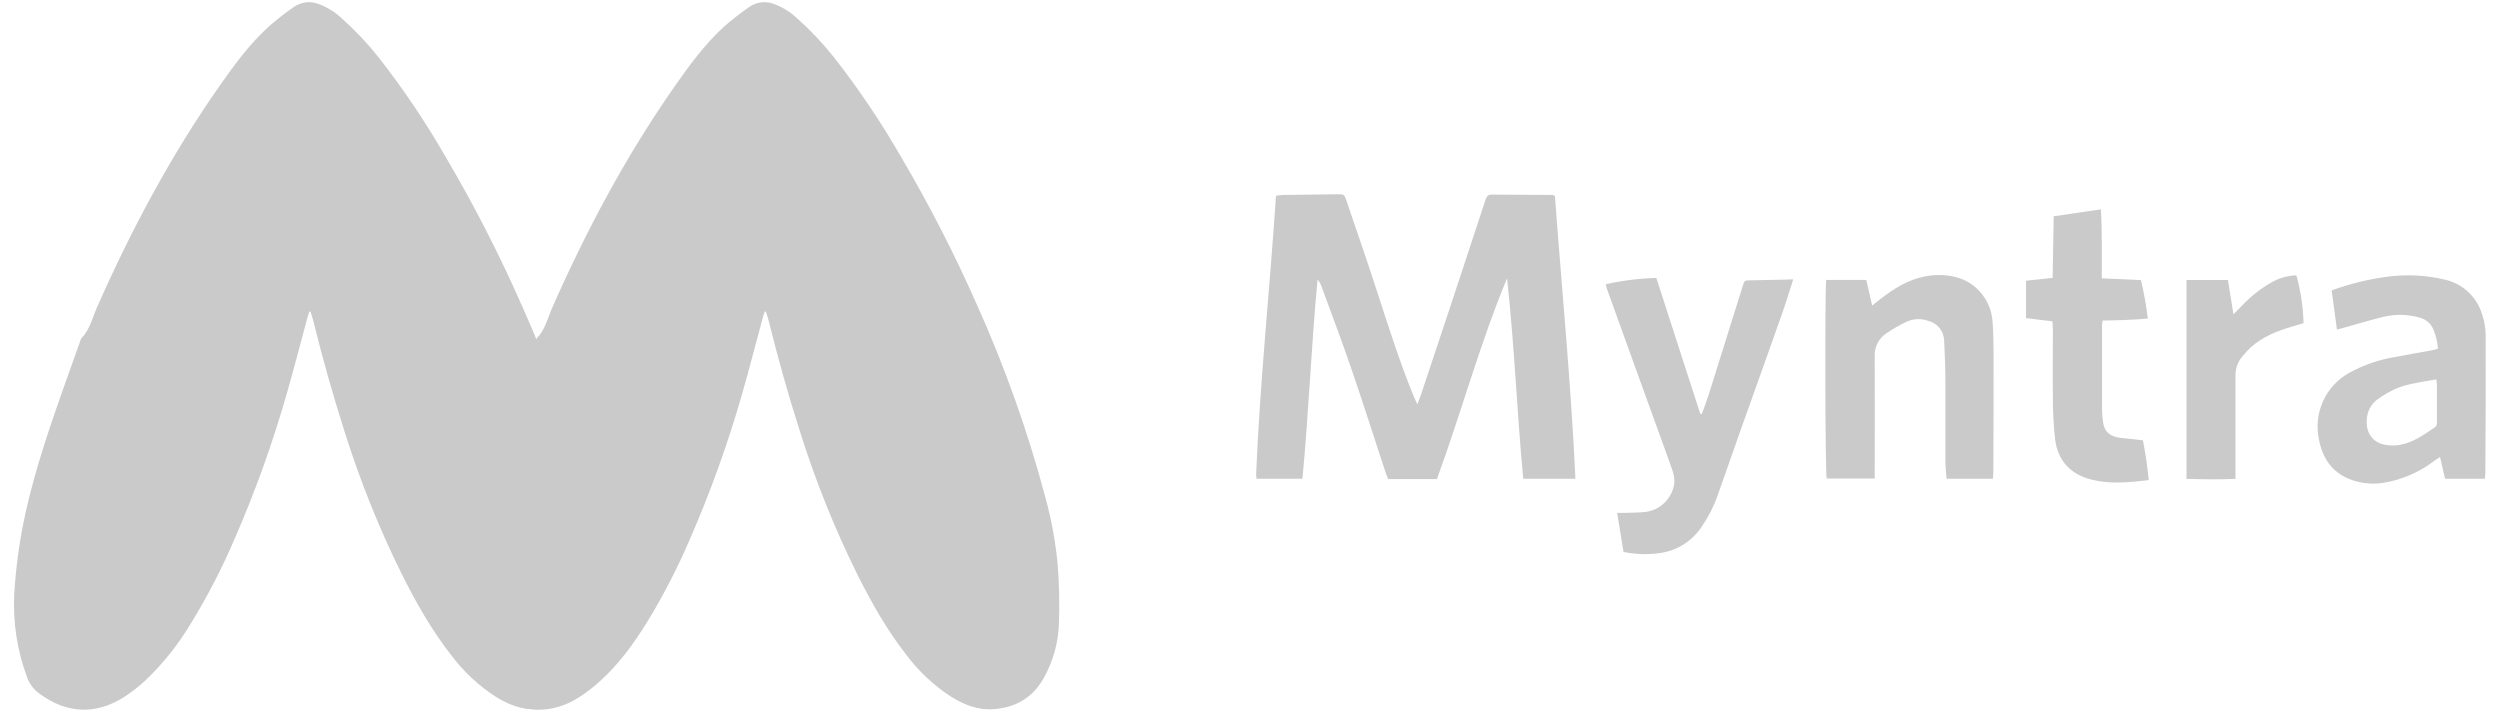 <svg width="133" height="38" viewBox="0 0 133 38" fill="none" xmlns="http://www.w3.org/2000/svg">
<path d="M40.682 16.581C40.652 16.674 40.616 16.767 40.591 16.861C40.216 18.244 39.861 19.636 39.465 21.012C38.713 23.628 37.791 26.19 36.703 28.683C36.044 30.22 35.276 31.707 34.404 33.132C33.703 34.254 32.93 35.32 31.949 36.212C31.599 36.534 31.223 36.825 30.825 37.084C29.316 38.048 27.75 37.968 26.315 36.893C26.003 36.668 25.77 36.349 25.649 35.98C25.138 34.586 24.912 33.102 24.984 31.617C25.072 30.126 25.281 28.645 25.606 27.188C26.147 24.786 26.953 22.483 27.77 20.175C28.005 19.509 28.245 18.845 28.485 18.181C28.497 18.113 28.523 18.049 28.561 17.992C29.007 17.537 29.137 16.918 29.382 16.362C31.196 12.244 33.311 8.285 35.891 4.594C36.685 3.46 37.507 2.337 38.535 1.402C38.953 1.037 39.39 0.696 39.846 0.381C40.035 0.244 40.255 0.157 40.486 0.127C40.717 0.097 40.952 0.125 41.169 0.21C41.636 0.381 42.064 0.647 42.426 0.992C43.127 1.619 43.775 2.305 44.363 3.043C45.699 4.75 46.911 6.554 47.989 8.439C49.458 10.938 50.783 13.521 51.956 16.175C53.456 19.505 54.682 22.954 55.621 26.488C55.94 27.652 56.157 28.843 56.269 30.047C56.351 31.081 56.373 32.119 56.335 33.156C56.304 34.199 56.018 35.217 55.5 36.12C54.91 37.134 54.018 37.642 52.871 37.727C52.023 37.791 51.281 37.49 50.577 37.051C49.675 36.463 48.881 35.719 48.231 34.855C47.181 33.518 46.352 32.042 45.592 30.525C44.39 28.088 43.377 25.561 42.561 22.965C41.936 21.016 41.384 19.044 40.891 17.055C40.852 16.894 40.794 16.736 40.745 16.576L40.682 16.581Z" fill="#CACACA"/>
<path d="M16.456 16.581C16.425 16.674 16.39 16.767 16.364 16.861C15.989 18.244 15.635 19.636 15.236 21.012C14.486 23.628 13.564 26.191 12.475 28.683C11.817 30.221 11.049 31.708 10.175 33.132C9.502 34.268 8.677 35.305 7.723 36.212C7.372 36.534 6.996 36.826 6.597 37.084C5.089 38.048 3.522 37.968 2.089 36.893C1.777 36.668 1.543 36.349 1.422 35.98C0.911 34.586 0.685 33.102 0.757 31.617C0.845 30.126 1.053 28.645 1.38 27.188C1.921 24.786 2.726 22.483 3.542 20.175C3.778 19.509 4.019 18.845 4.256 18.181C4.27 18.113 4.296 18.049 4.334 17.992C4.78 17.537 4.911 16.918 5.155 16.362C6.97 12.244 9.085 8.285 11.663 4.594C12.457 3.46 13.279 2.337 14.309 1.402C14.726 1.037 15.163 0.697 15.618 0.381C15.807 0.244 16.027 0.157 16.258 0.127C16.489 0.097 16.723 0.125 16.941 0.21C17.409 0.38 17.837 0.647 18.199 0.992C18.9 1.619 19.548 2.305 20.136 3.043C21.472 4.751 22.684 6.554 23.762 8.439C25.232 10.938 26.556 13.521 27.727 16.175C29.229 19.504 30.455 22.953 31.392 26.488C31.713 27.652 31.931 28.843 32.042 30.047C32.123 31.081 32.145 32.119 32.108 33.156C32.078 34.199 31.791 35.218 31.272 36.12C30.682 37.134 29.79 37.642 28.645 37.727C27.797 37.791 27.054 37.49 26.349 37.051C25.446 36.463 24.653 35.72 24.005 34.855C22.955 33.518 22.125 32.042 21.366 30.525C20.162 28.089 19.148 25.561 18.333 22.965C17.707 21.016 17.156 19.044 16.664 17.055C16.624 16.894 16.566 16.736 16.517 16.576L16.456 16.581Z" fill="#CACACA"/>
<path d="M83.812 25.469H81.037C80.698 21.908 80.569 18.353 80.174 14.809C78.722 18.296 77.743 21.948 76.443 25.488H73.855C73.804 25.362 73.751 25.251 73.714 25.136C73.113 23.317 72.535 21.493 71.914 19.683C71.405 18.188 70.842 16.712 70.301 15.23C70.253 15.099 70.183 14.977 70.096 14.869C69.757 18.396 69.628 21.937 69.289 25.469H66.85C66.836 25.391 66.828 25.312 66.826 25.234C67.031 20.293 67.554 15.377 67.883 10.411C68.032 10.396 68.163 10.373 68.293 10.372C69.241 10.356 70.188 10.343 71.136 10.334C71.505 10.334 71.516 10.334 71.634 10.686C72.16 12.23 72.693 13.766 73.198 15.319C73.827 17.246 74.431 19.18 75.199 21.057C75.25 21.182 75.308 21.306 75.398 21.51C75.472 21.323 75.527 21.205 75.567 21.083C76.117 19.432 76.666 17.781 77.216 16.129C77.822 14.298 78.426 12.468 79.027 10.638C79.083 10.466 79.148 10.351 79.353 10.353C80.437 10.363 81.519 10.365 82.603 10.372C82.644 10.382 82.683 10.396 82.721 10.415C83.089 15.408 83.581 20.425 83.812 25.469Z" fill="#CACACA"/>
<path d="M124.045 15.448C124.988 15.104 125.965 14.862 126.959 14.727C127.997 14.582 129.053 14.633 130.073 14.878C130.532 14.98 130.957 15.203 131.303 15.525C131.65 15.847 131.906 16.256 132.045 16.711C132.167 17.063 132.232 17.433 132.237 17.806C132.247 20.258 132.237 22.71 132.221 25.162C132.221 25.258 132.204 25.354 132.194 25.469H130.076L129.811 24.314C129.689 24.393 129.591 24.453 129.498 24.522C128.707 25.123 127.785 25.522 126.809 25.686C126.186 25.785 125.547 25.713 124.961 25.476C124.036 25.093 123.553 24.347 123.367 23.383C123.221 22.694 123.299 21.977 123.59 21.337C123.88 20.697 124.368 20.17 124.979 19.834C125.726 19.423 126.536 19.141 127.374 19C128.063 18.866 128.753 18.751 129.443 18.623C129.53 18.602 129.615 18.576 129.698 18.544C129.673 18.193 129.591 17.849 129.455 17.526C129.391 17.371 129.291 17.233 129.164 17.124C129.038 17.015 128.888 16.937 128.726 16.896C128.095 16.716 127.429 16.703 126.791 16.857C126.097 17.029 125.415 17.233 124.728 17.425L124.325 17.536C124.23 16.821 124.14 16.153 124.045 15.448ZM129.611 20.182C129.196 20.256 128.819 20.309 128.448 20.392C128.121 20.449 127.8 20.54 127.491 20.663C127.134 20.825 126.793 21.022 126.474 21.252C126.304 21.378 126.165 21.542 126.068 21.731C125.971 21.92 125.918 22.13 125.914 22.343C125.861 23.029 126.223 23.544 126.893 23.664C127.158 23.713 127.43 23.713 127.695 23.664C128.39 23.534 128.957 23.124 129.53 22.736C129.655 22.652 129.645 22.528 129.645 22.403C129.645 21.756 129.645 21.107 129.645 20.46C129.638 20.378 129.625 20.306 129.611 20.181V20.182Z" fill="#CACACA"/>
<path d="M95.399 14.861C95.182 15.534 95.004 16.127 94.799 16.711C94.058 18.809 93.305 20.903 92.56 22.998C92.16 24.122 91.77 25.249 91.373 26.372C91.17 26.947 90.892 27.493 90.547 27.995C90.303 28.371 89.984 28.692 89.611 28.936C89.237 29.18 88.817 29.342 88.378 29.412C87.711 29.517 87.032 29.5 86.371 29.363C86.26 28.676 86.149 28.01 86.032 27.284C86.202 27.284 86.339 27.284 86.47 27.284C86.826 27.271 87.184 27.272 87.538 27.236C87.912 27.189 88.261 27.023 88.536 26.762C88.81 26.5 88.995 26.158 89.065 25.783C89.094 25.539 89.066 25.291 88.985 25.059C88.578 23.885 88.137 22.72 87.721 21.551C86.973 19.484 86.226 17.416 85.481 15.347C85.461 15.288 85.449 15.226 85.42 15.122C86.306 14.924 87.209 14.812 88.117 14.787C88.898 17.204 89.677 19.614 90.454 22.016H90.54C90.667 21.661 90.805 21.309 90.918 20.949C91.515 19.052 92.11 17.155 92.701 15.256C92.806 14.912 92.804 14.912 93.156 14.912C93.746 14.899 94.343 14.888 94.928 14.878L95.399 14.861Z" fill="#CACACA"/>
<path d="M97.153 14.892H99.287L99.599 16.255C99.768 16.124 99.899 16.021 100.035 15.911C100.745 15.364 101.493 14.882 102.384 14.71C102.953 14.591 103.542 14.606 104.105 14.755C104.613 14.897 105.066 15.192 105.404 15.601C105.743 16.01 105.95 16.513 105.999 17.044C106.045 17.626 106.055 18.212 106.057 18.798C106.057 20.889 106.057 22.983 106.047 25.075C106.047 25.196 106.032 25.317 106.023 25.468H103.557C103.537 25.178 103.498 24.872 103.496 24.568C103.496 23.173 103.496 21.778 103.496 20.383C103.496 19.637 103.467 18.89 103.43 18.144C103.428 17.898 103.346 17.66 103.196 17.467C103.046 17.273 102.836 17.136 102.601 17.076C102.226 16.935 101.812 16.947 101.446 17.109C101.057 17.293 100.683 17.508 100.328 17.751C100.133 17.884 99.976 18.067 99.872 18.281C99.768 18.494 99.72 18.732 99.734 18.969C99.745 20.975 99.734 22.981 99.734 24.985V25.459H97.18C97.099 25.205 97.08 15.548 97.153 14.892Z" fill="#CACACA"/>
<path d="M109.188 17.095L107.785 16.923V14.934L109.201 14.783C109.22 13.7 109.237 12.624 109.256 11.506L111.767 11.137C111.84 12.377 111.81 13.579 111.815 14.807L113.898 14.902C114.059 15.577 114.182 16.261 114.266 16.95C113.458 17.017 112.668 17.043 111.862 17.053C111.846 17.121 111.835 17.19 111.828 17.259C111.828 18.779 111.828 20.297 111.828 21.815C111.833 22.014 111.849 22.213 111.876 22.411C111.935 22.908 112.168 23.166 112.658 23.269C112.887 23.313 113.121 23.323 113.353 23.351L114.003 23.425C114.145 24.125 114.24 24.82 114.315 25.544C113.27 25.661 112.28 25.769 111.272 25.518C110.16 25.237 109.485 24.53 109.334 23.387C109.25 22.633 109.21 21.874 109.213 21.115C109.196 19.947 109.213 18.776 109.213 17.606C109.215 17.441 109.198 17.28 109.188 17.095Z" fill="#CACACA"/>
<path d="M118.819 16.721L119.261 16.275C119.718 15.784 120.244 15.366 120.824 15.034C121.233 14.796 121.694 14.663 122.167 14.646C122.398 15.475 122.526 16.33 122.548 17.191L121.973 17.363C121.163 17.6 120.384 17.902 119.743 18.478C119.58 18.629 119.428 18.792 119.289 18.966C119.047 19.252 118.919 19.619 118.927 19.995C118.927 21.675 118.927 23.357 118.927 25.038C118.927 25.172 118.927 25.306 118.927 25.476C118.034 25.515 117.182 25.498 116.322 25.476V14.897H118.527C118.617 15.487 118.71 16.06 118.819 16.721Z" fill="#CACACA"/>
</svg>
